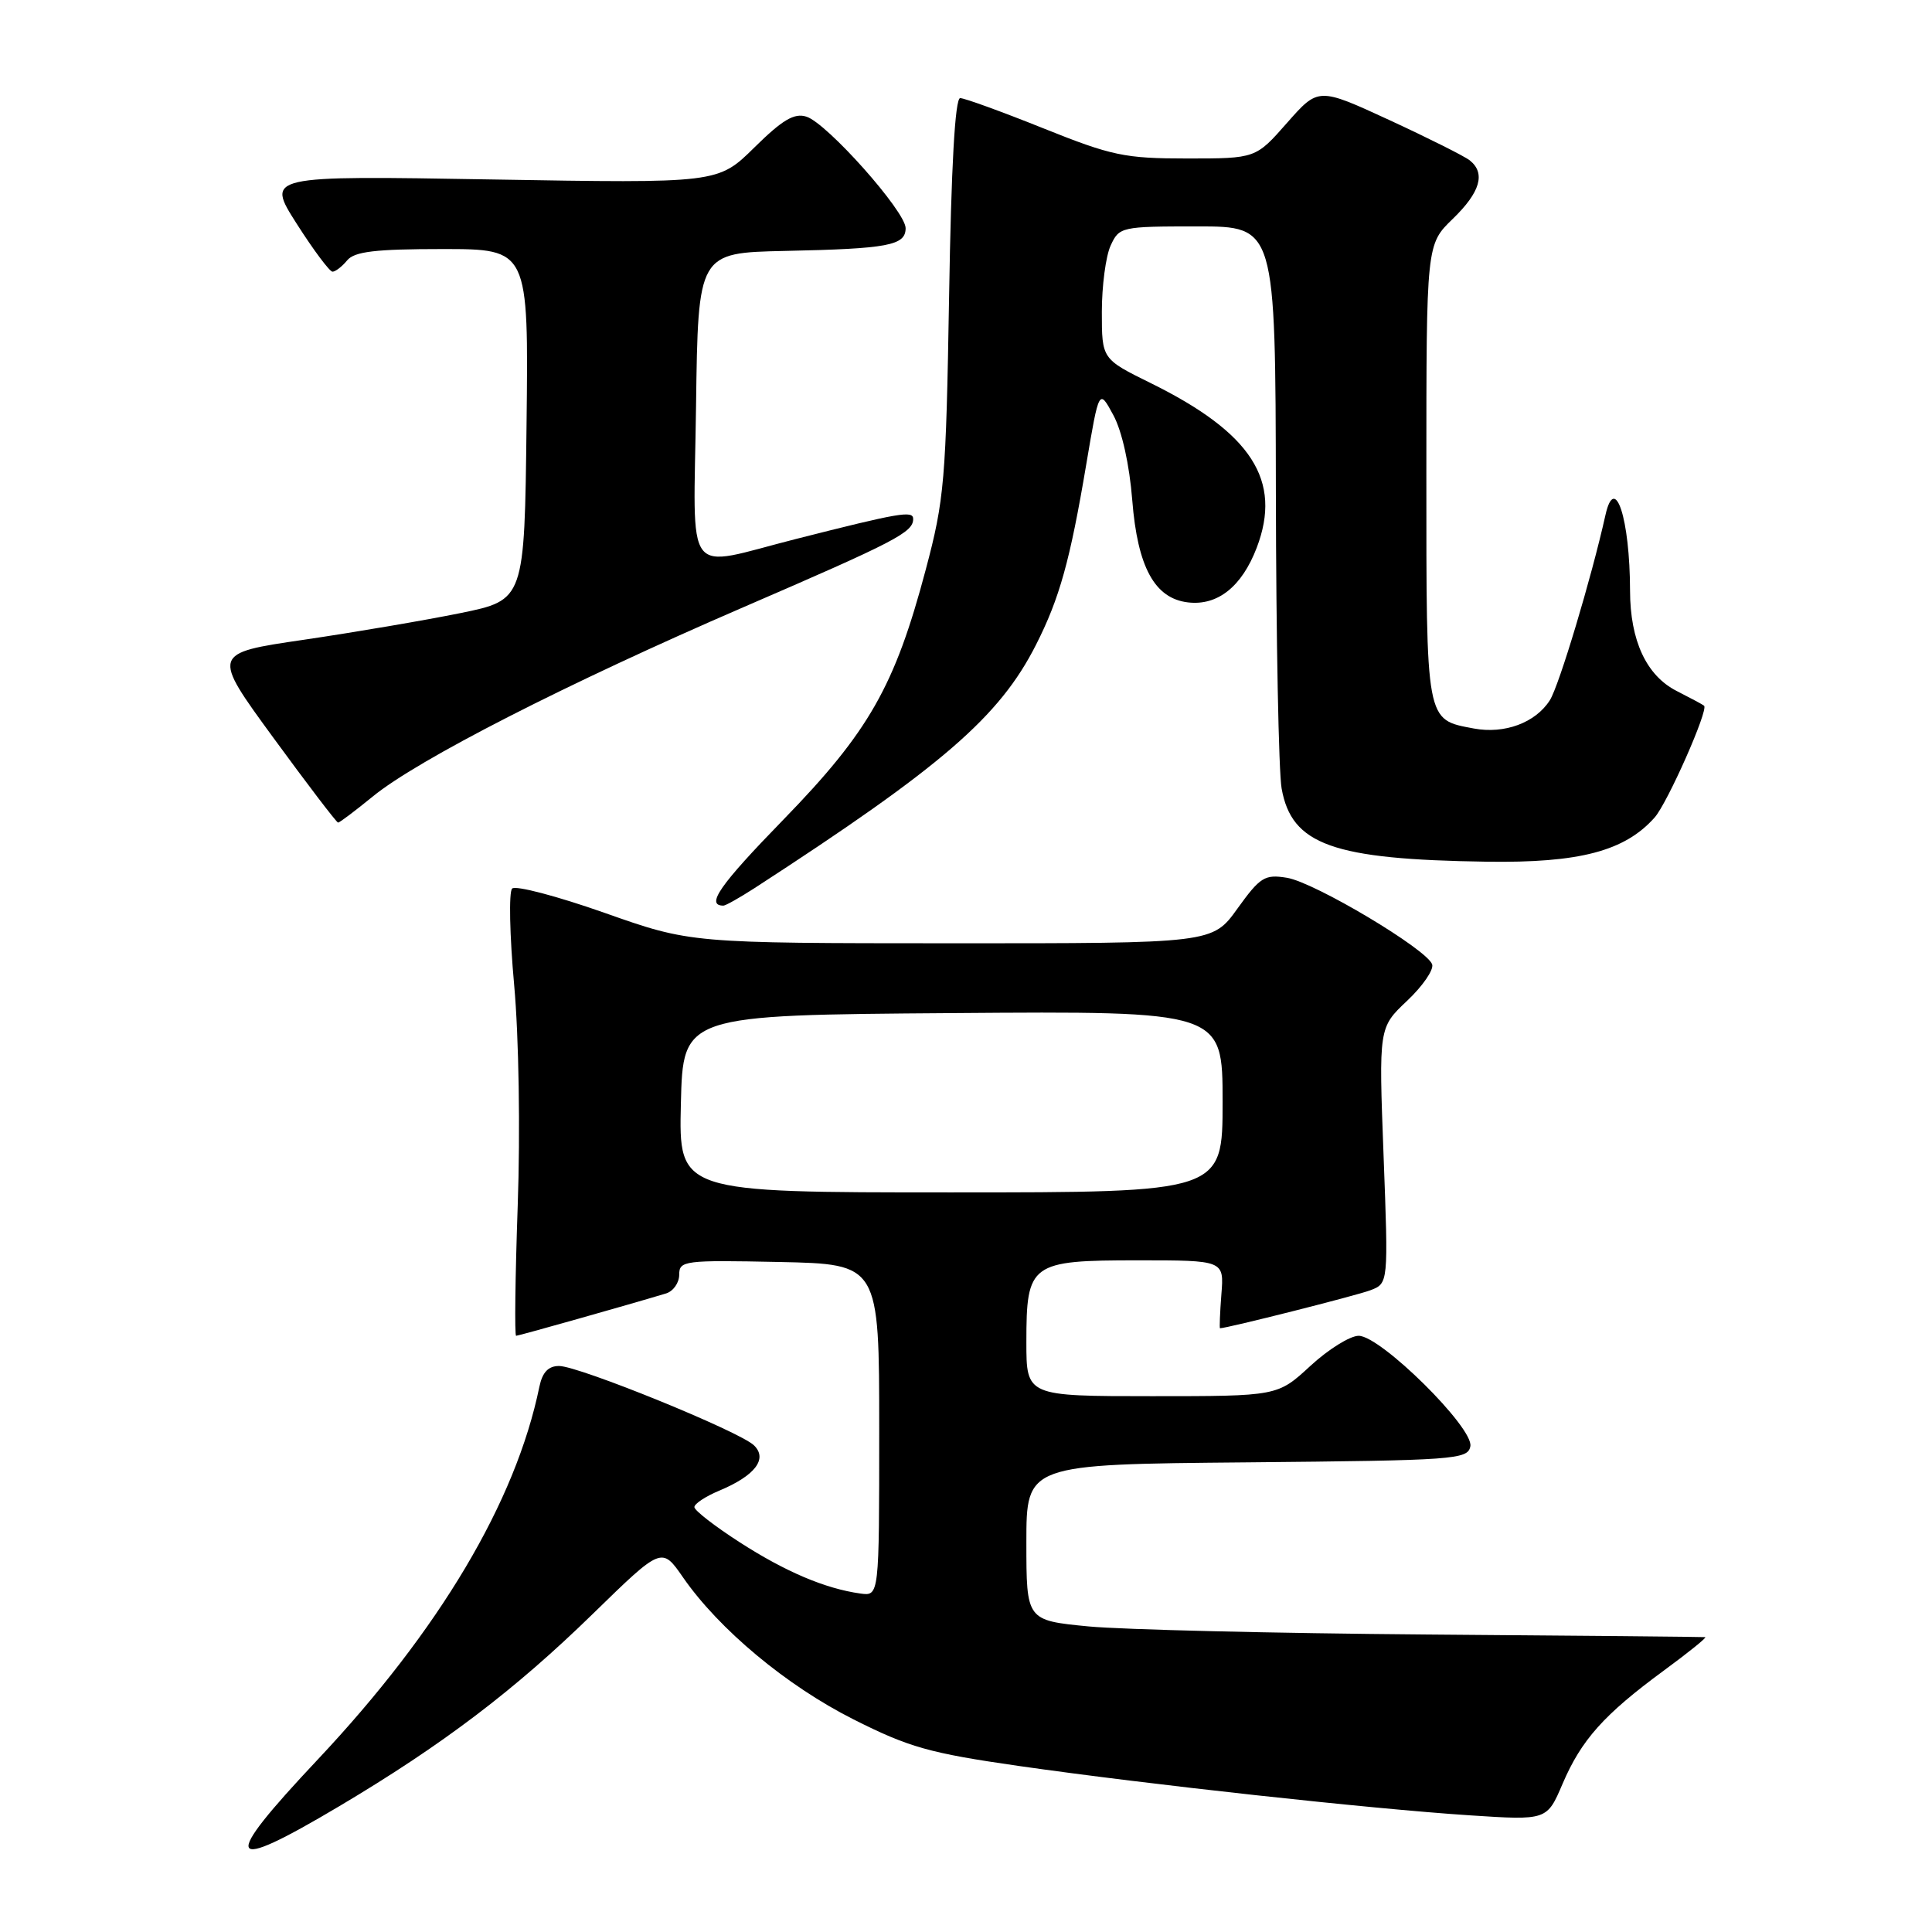 <?xml version="1.0" encoding="UTF-8" standalone="no"?>
<!DOCTYPE svg PUBLIC "-//W3C//DTD SVG 1.1//EN" "http://www.w3.org/Graphics/SVG/1.1/DTD/svg11.dtd" >
<svg xmlns="http://www.w3.org/2000/svg" xmlns:xlink="http://www.w3.org/1999/xlink" version="1.1" viewBox="0 0 256 256">
 <g >
 <path fill="currentColor"
d=" M 44.96 239.33 C 58.67 231.18 68.22 223.93 78.59 213.81 C 87.69 204.94 87.69 204.94 90.51 209.02 C 95.29 215.91 104.23 223.36 113.08 227.82 C 120.46 231.54 123.17 232.30 135.00 234.00 C 152.18 236.46 181.50 239.67 194.74 240.54 C 204.98 241.21 204.98 241.21 207.05 236.36 C 209.54 230.54 212.52 227.20 220.45 221.37 C 223.72 218.97 226.20 216.97 225.95 216.93 C 225.70 216.89 209.07 216.73 189.00 216.58 C 168.93 216.42 148.79 215.94 144.25 215.51 C 136.00 214.71 136.00 214.71 136.00 204.37 C 136.00 194.03 136.00 194.03 165.24 193.77 C 192.85 193.51 194.49 193.40 194.83 191.64 C 195.30 189.21 182.95 177.00 180.03 177.00 C 178.89 177.00 176.00 178.80 173.62 181.00 C 169.28 185.00 169.28 185.00 152.64 185.00 C 136.00 185.00 136.00 185.00 136.00 177.83 C 136.00 167.38 136.52 167.00 150.76 167.00 C 162.20 167.00 162.20 167.00 161.84 171.50 C 161.65 173.97 161.57 176.00 161.66 176.00 C 162.59 176.00 179.74 171.67 181.57 170.97 C 183.97 170.06 183.97 170.06 183.33 153.11 C 182.69 136.16 182.69 136.16 186.44 132.62 C 188.51 130.67 190.00 128.50 189.77 127.79 C 189.12 125.81 174.18 116.90 170.52 116.31 C 167.58 115.83 166.98 116.21 163.97 120.39 C 160.66 125.00 160.66 125.00 126.08 124.99 C 91.50 124.98 91.50 124.98 80.09 120.95 C 73.81 118.74 68.31 117.29 67.86 117.74 C 67.41 118.19 67.53 123.94 68.13 130.53 C 68.75 137.36 68.95 149.91 68.60 159.75 C 68.27 169.24 68.17 177.00 68.39 177.00 C 68.72 177.00 83.21 172.91 88.25 171.39 C 89.21 171.10 90.00 169.98 90.00 168.90 C 90.00 167.04 90.66 166.96 103.25 167.22 C 116.50 167.50 116.50 167.50 116.50 189.50 C 116.50 211.50 116.50 211.50 114.00 211.15 C 109.34 210.50 104.07 208.26 98.03 204.37 C 94.72 202.24 92.01 200.14 92.01 199.70 C 92.00 199.26 93.50 198.27 95.33 197.51 C 100.05 195.53 101.75 193.31 99.91 191.52 C 98.05 189.69 76.70 181.00 74.08 181.00 C 72.66 181.00 71.87 181.83 71.47 183.75 C 68.34 198.99 58.23 216.00 42.09 233.16 C 29.12 246.94 29.78 248.35 44.96 239.33 Z  M 99.95 117.70 C 124.86 101.54 132.44 94.99 137.28 85.43 C 140.40 79.28 141.79 74.28 143.94 61.50 C 145.63 51.50 145.63 51.50 147.52 55.00 C 148.67 57.11 149.66 61.59 150.03 66.28 C 150.73 75.15 153.00 79.30 157.41 79.82 C 161.34 80.29 164.55 77.73 166.52 72.58 C 169.92 63.67 165.86 57.36 152.47 50.76 C 146.00 47.57 146.00 47.57 146.00 41.33 C 146.00 37.90 146.52 33.95 147.16 32.55 C 148.30 30.06 148.55 30.00 158.66 30.00 C 169.00 30.00 169.00 30.00 169.06 65.25 C 169.09 84.64 169.43 102.29 169.82 104.47 C 171.15 111.94 176.58 113.88 197.00 114.18 C 209.29 114.36 215.29 112.78 219.25 108.32 C 220.95 106.40 226.42 94.04 225.80 93.51 C 225.64 93.37 224.00 92.49 222.17 91.56 C 218.16 89.52 216.00 84.89 215.99 78.28 C 215.97 68.72 213.99 62.62 212.73 68.25 C 210.88 76.56 206.58 90.88 205.36 92.79 C 203.46 95.77 199.36 97.29 195.29 96.53 C 188.88 95.32 189.00 95.95 189.00 62.62 C 189.00 32.39 189.00 32.39 192.50 29.00 C 196.15 25.47 196.88 22.95 194.75 21.25 C 194.06 20.70 189.27 18.30 184.10 15.91 C 174.69 11.57 174.69 11.57 170.54 16.28 C 166.39 21.00 166.39 21.00 157.30 21.00 C 149.02 21.00 147.32 20.64 138.24 17.00 C 132.76 14.80 127.80 13.00 127.23 13.00 C 126.55 13.00 126.04 22.05 125.76 39.25 C 125.35 63.72 125.14 66.18 122.66 75.50 C 118.57 90.92 115.12 96.97 103.82 108.59 C 95.35 117.29 93.46 120.00 95.86 120.00 C 96.15 120.00 97.99 118.96 99.95 117.70 Z  M 49.37 105.56 C 55.31 100.68 75.15 90.55 98.50 80.46 C 118.75 71.71 121.00 70.54 121.00 68.76 C 121.00 67.62 119.21 67.93 105.50 71.41 C 90.39 75.24 91.91 77.27 92.23 53.75 C 92.50 33.50 92.50 33.50 104.00 33.25 C 117.70 32.96 120.00 32.53 120.00 30.23 C 119.99 28.01 109.60 16.33 106.86 15.46 C 105.25 14.94 103.68 15.87 99.96 19.54 C 95.14 24.29 95.14 24.29 65.20 23.78 C 35.25 23.27 35.25 23.27 39.31 29.64 C 41.54 33.14 43.68 36.00 44.06 36.00 C 44.44 36.00 45.32 35.33 46.00 34.50 C 46.97 33.33 49.73 33.00 58.64 33.00 C 70.04 33.00 70.04 33.00 69.77 56.25 C 69.50 79.50 69.50 79.50 61.00 81.24 C 56.33 82.19 47.00 83.78 40.27 84.77 C 28.04 86.56 28.04 86.56 36.24 97.78 C 40.75 103.95 44.60 109.00 44.80 109.00 C 45.00 109.00 47.05 107.45 49.37 105.56 Z  M 90.22 146.25 C 90.50 134.50 90.50 134.50 126.25 134.24 C 162.00 133.97 162.00 133.97 162.00 145.99 C 162.00 158.00 162.00 158.00 125.97 158.00 C 89.94 158.00 89.94 158.00 90.22 146.25 Z "/>
</g>
</svg>